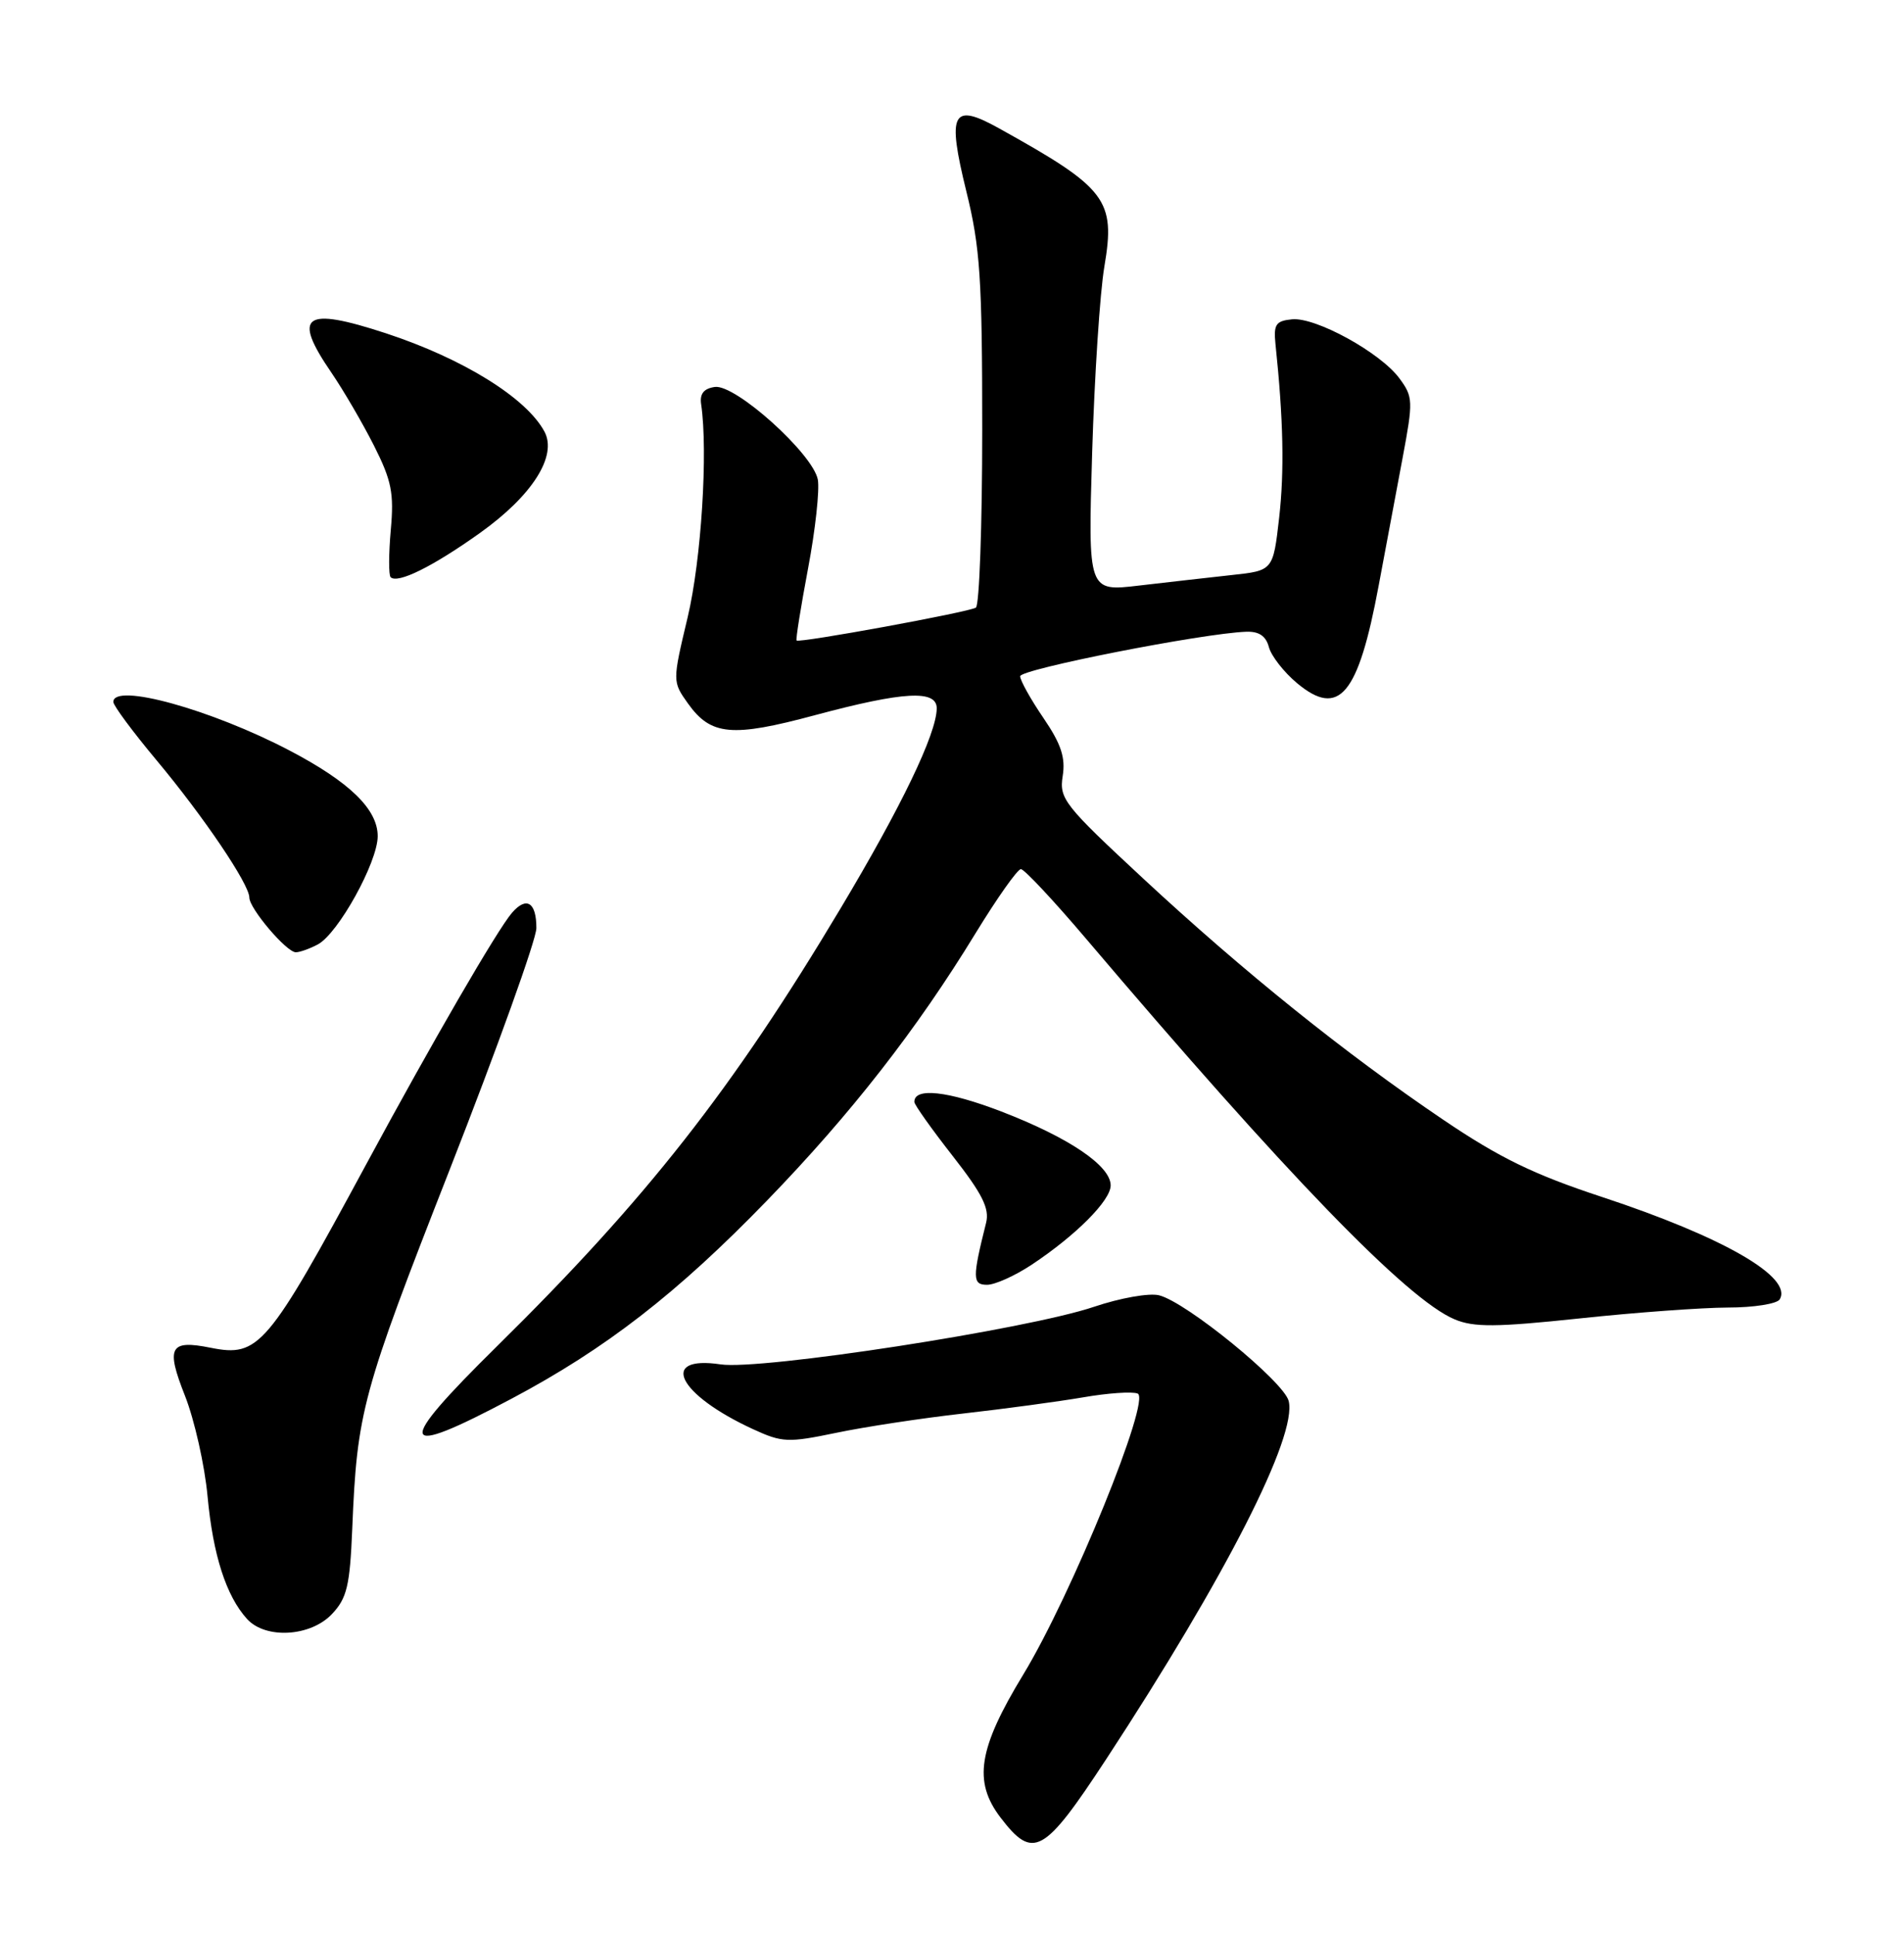 <?xml version="1.0" encoding="UTF-8" standalone="no"?>
<!DOCTYPE svg PUBLIC "-//W3C//DTD SVG 1.1//EN" "http://www.w3.org/Graphics/SVG/1.1/DTD/svg11.dtd" >
<svg xmlns="http://www.w3.org/2000/svg" xmlns:xlink="http://www.w3.org/1999/xlink" version="1.1" viewBox="0 0 252 256">
 <g >
 <path fill="currentColor"
d=" M 146.42 232.75 C 162.23 208.61 171.72 190.00 170.56 185.37 C 169.91 182.81 157.02 172.29 153.41 171.39 C 152.11 171.06 148.27 171.74 144.80 172.91 C 136.02 175.88 100.68 181.33 95.38 180.53 C 87.12 179.30 89.73 184.53 99.66 189.10 C 103.53 190.88 104.29 190.91 110.66 189.59 C 114.42 188.80 122.00 187.65 127.50 187.03 C 133.00 186.41 140.14 185.44 143.36 184.89 C 146.59 184.33 149.83 184.10 150.57 184.39 C 152.39 185.09 141.84 211.01 135.45 221.54 C 129.47 231.37 128.78 235.71 132.42 240.49 C 136.74 246.14 138.15 245.36 146.42 232.75 Z  M 43.95 213.55 C 45.92 211.46 46.31 209.82 46.62 202.30 C 47.26 186.75 47.89 184.43 59.53 154.73 C 65.83 138.65 70.99 124.29 70.99 122.81 C 71.00 119.39 69.69 118.56 67.77 120.77 C 65.85 122.98 57.15 137.98 48.50 154.00 C 35.38 178.28 34.26 179.60 27.88 178.33 C 22.46 177.24 21.93 178.24 24.48 184.68 C 25.74 187.88 27.09 193.87 27.47 197.98 C 28.19 205.76 29.93 211.16 32.69 214.21 C 35.14 216.92 41.12 216.57 43.95 213.55 Z  M 67.69 185.08 C 80.19 178.45 89.63 171.12 101.52 158.85 C 112.64 147.37 121.35 136.21 129.14 123.45 C 131.99 118.80 134.67 115.00 135.12 115.00 C 135.56 115.00 139.43 119.13 143.71 124.17 C 170.23 155.41 186.26 171.96 192.52 174.57 C 195.07 175.64 198.00 175.62 209.06 174.45 C 216.45 173.66 225.29 173.02 228.69 173.01 C 232.10 173.01 235.18 172.52 235.54 171.94 C 237.35 169.01 228.10 163.68 212.00 158.37 C 202.98 155.40 198.45 153.19 191.00 148.15 C 178.03 139.38 164.64 128.62 151.32 116.26 C 140.83 106.52 140.18 105.69 140.65 102.69 C 141.04 100.24 140.45 98.45 138.10 95.00 C 136.41 92.53 135.03 90.04 135.02 89.48 C 135.00 88.55 159.14 83.80 164.94 83.59 C 166.63 83.53 167.55 84.15 167.94 85.62 C 168.25 86.79 169.92 88.93 171.65 90.38 C 177.23 95.04 179.77 92.01 182.47 77.49 C 183.39 72.55 184.82 64.93 185.64 60.58 C 187.05 53.06 187.03 52.52 185.23 50.08 C 182.71 46.65 174.13 41.94 171.00 42.25 C 168.86 42.46 168.55 42.93 168.81 45.50 C 169.86 55.48 170.00 62.33 169.30 68.50 C 168.50 75.50 168.50 75.50 163.00 76.09 C 159.97 76.42 154.46 77.05 150.75 77.48 C 144.00 78.28 144.00 78.28 144.55 59.89 C 144.86 49.77 145.58 38.69 146.17 35.25 C 147.66 26.43 146.49 24.90 132.24 16.99 C 126.01 13.52 125.32 14.84 127.90 25.33 C 129.73 32.74 130.00 36.87 130.00 56.87 C 130.00 69.53 129.62 80.11 129.16 80.40 C 128.18 81.01 105.77 85.11 105.43 84.75 C 105.30 84.61 105.99 80.32 106.95 75.21 C 107.92 70.10 108.49 64.81 108.24 63.45 C 107.58 60.03 97.33 50.81 94.61 51.20 C 93.14 51.41 92.59 52.11 92.80 53.50 C 93.72 59.76 92.82 74.07 91.02 81.65 C 88.99 90.18 88.99 90.18 91.06 93.09 C 94.09 97.33 96.87 97.59 107.90 94.62 C 119.62 91.48 124.01 91.24 123.98 93.75 C 123.93 97.12 119.33 106.69 111.25 120.20 C 96.93 144.16 85.56 158.64 65.78 178.13 C 52.14 191.57 52.56 193.11 67.69 185.08 Z  M 136.52 167.36 C 142.38 163.48 147.00 158.85 147.00 156.85 C 147.00 154.25 141.50 150.53 132.53 147.07 C 125.42 144.34 120.96 143.85 121.02 145.82 C 121.03 146.19 123.31 149.40 126.08 152.94 C 130.03 157.99 130.99 159.91 130.51 161.81 C 128.68 169.10 128.70 170.00 130.64 170.00 C 131.68 170.00 134.33 168.81 136.52 167.36 Z  M 42.07 124.96 C 44.76 123.52 49.98 114.09 49.99 110.65 C 50.00 107.10 46.29 103.48 38.35 99.32 C 27.96 93.87 15.00 90.29 15.00 92.88 C 15.00 93.36 17.59 96.85 20.75 100.63 C 26.94 108.04 33.00 117.00 33.00 118.76 C 33.00 120.21 37.92 126.00 39.15 126.00 C 39.69 126.00 41.00 125.53 42.07 124.96 Z  M 63.55 70.50 C 70.46 65.57 73.78 60.33 72.06 57.11 C 69.67 52.65 61.30 47.46 51.08 44.10 C 40.21 40.54 38.63 41.68 43.87 49.32 C 45.44 51.62 47.97 55.95 49.49 58.95 C 51.84 63.61 52.16 65.25 51.72 70.14 C 51.44 73.29 51.43 76.09 51.70 76.37 C 52.62 77.28 57.29 74.97 63.55 70.50 Z "/>
</g>
</svg>
